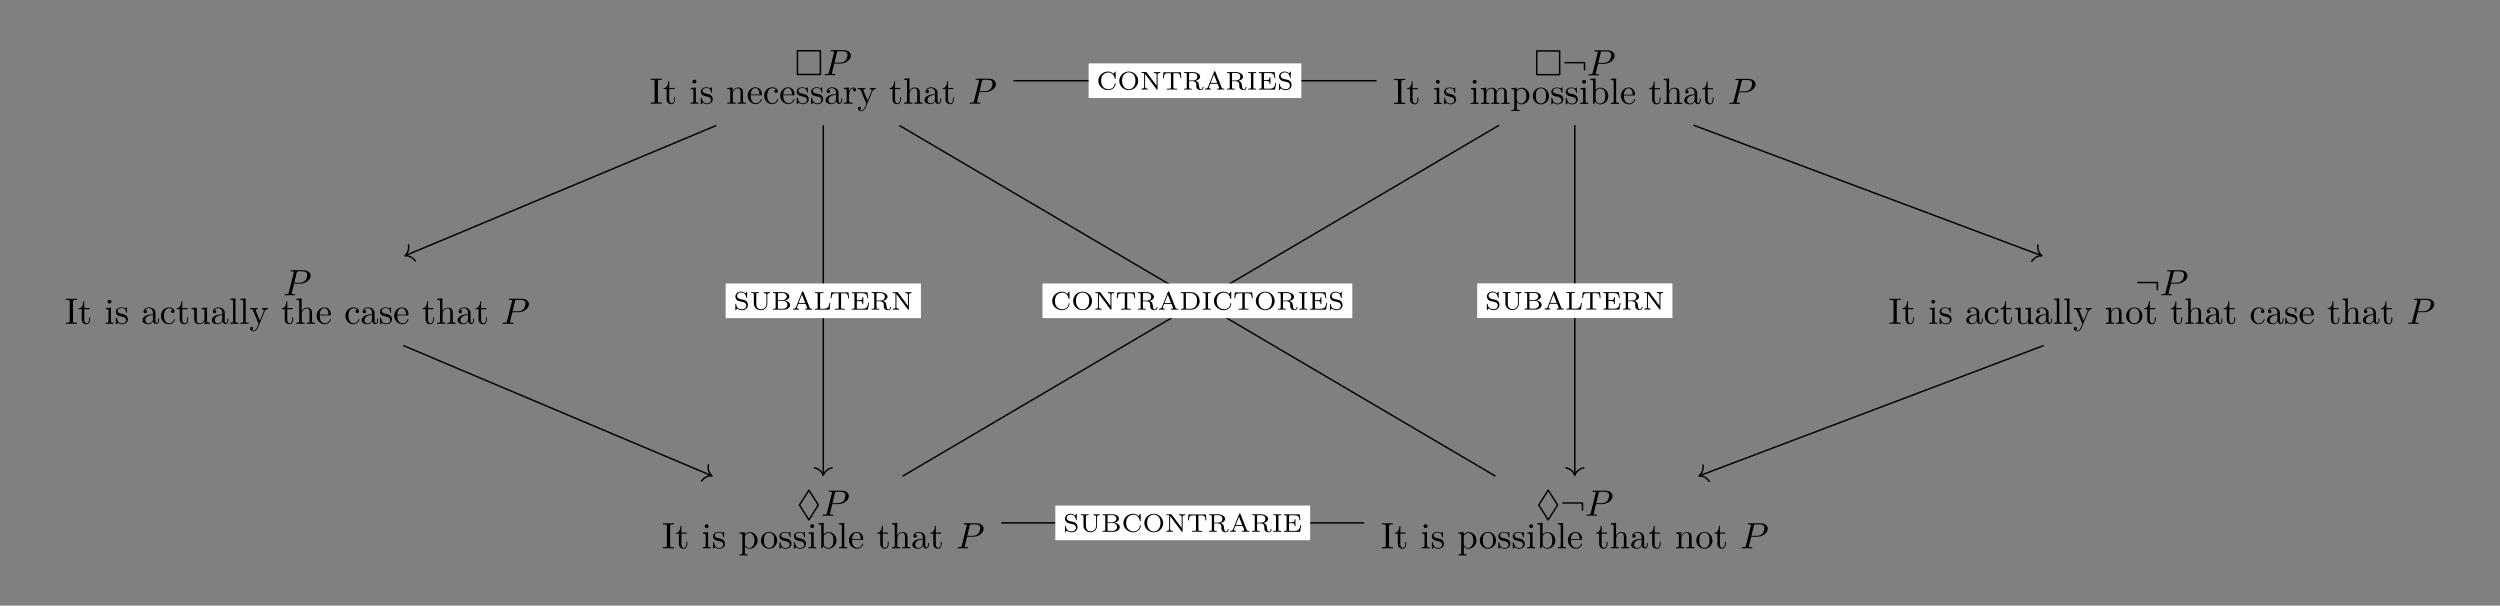 <?xml version="1.0" encoding="UTF-8"?>
<svg xmlns="http://www.w3.org/2000/svg" xmlns:xlink="http://www.w3.org/1999/xlink" width="678.84pt" height="164.44pt" viewBox="0 0 678.84 164.44" version="1.1">
<rect x="0" y="0" width="678.84" height="164.44" fill="#808080" stroke="none"/>
<defs>
<g>
<symbol overflow="visible" id="glyph0-0">
<path style="stroke:none;" d=""/>
</symbol>
<symbol overflow="visible" id="glyph0-1">
<path style="stroke:none;" d="M 7.188 -6.5 C 7.188 -6.812 7.156 -6.844 6.844 -6.844 L 0.906 -6.844 C 0.594 -6.844 0.562 -6.812 0.562 -6.5 L 0.562 -0.359 C 0.562 -0.047 0.594 0 0.922 0 L 6.828 0 C 7.156 0 7.188 -0.031 7.188 -0.344 Z M 0.953 -6.453 L 6.781 -6.453 L 6.781 -0.406 L 0.953 -0.406 Z M 0.953 -6.453 "/>
</symbol>
<symbol overflow="visible" id="glyph0-2">
<path style="stroke:none;" d="M 5.984 -2.719 C 6.078 -2.844 6.078 -2.859 6.078 -2.906 C 6.078 -2.969 6.016 -3.078 6.016 -3.078 L 3.531 -6.969 C 3.484 -7.062 3.422 -7.141 3.312 -7.141 C 3.203 -7.141 3.156 -7.062 3.094 -6.969 L 0.641 -3.094 C 0.562 -2.969 0.562 -2.953 0.562 -2.906 C 0.562 -2.844 0.625 -2.734 0.625 -2.734 L 3.094 1.156 C 3.156 1.25 3.203 1.328 3.312 1.328 C 3.422 1.328 3.484 1.25 3.531 1.156 Z M 1 -2.906 L 3.312 -6.562 L 5.641 -2.906 L 3.328 0.75 L 3.312 0.75 Z M 1 -2.906 "/>
</symbol>
<symbol overflow="visible" id="glyph1-0">
<path style="stroke:none;" d=""/>
</symbol>
<symbol overflow="visible" id="glyph1-1">
<path style="stroke:none;" d="M 7.516 -5.297 C 7.516 -6.078 6.859 -6.812 5.547 -6.812 L 2.328 -6.812 C 2.141 -6.812 2.031 -6.812 2.031 -6.625 C 2.031 -6.5 2.109 -6.5 2.312 -6.5 C 2.438 -6.5 2.625 -6.484 2.734 -6.484 C 2.906 -6.453 2.953 -6.438 2.953 -6.312 C 2.953 -6.281 2.953 -6.25 2.922 -6.125 L 1.578 -0.781 C 1.484 -0.391 1.469 -0.312 0.672 -0.312 C 0.516 -0.312 0.406 -0.312 0.406 -0.125 C 0.406 0 0.516 0 0.547 0 L 1.812 -0.031 L 2.453 -0.016 C 2.672 -0.016 2.891 0 3.094 0 C 3.172 0 3.297 0 3.297 -0.203 C 3.297 -0.312 3.203 -0.312 3.016 -0.312 C 2.656 -0.312 2.375 -0.312 2.375 -0.484 C 2.375 -0.547 2.391 -0.594 2.406 -0.656 L 3.016 -3.156 L 4.719 -3.156 C 6.125 -3.156 7.516 -4.188 7.516 -5.297 Z M 6.594 -5.547 C 6.594 -5.156 6.391 -4.297 6 -3.938 C 5.5 -3.484 4.906 -3.406 4.469 -3.406 L 3.062 -3.406 L 3.734 -6.125 C 3.828 -6.469 3.844 -6.5 4.281 -6.5 L 5.234 -6.5 C 6.062 -6.5 6.594 -6.234 6.594 -5.547 Z M 6.594 -5.547 "/>
</symbol>
<symbol overflow="visible" id="glyph1-2">
<path style="stroke:none;" d="M 6.188 -1.531 L 6.188 -3.453 C 6.188 -3.562 6.094 -3.656 5.984 -3.656 L 0.672 -3.656 C 0.562 -3.656 0.469 -3.562 0.469 -3.453 C 0.469 -3.344 0.562 -3.266 0.672 -3.266 L 5.781 -3.266 L 5.781 -1.531 C 5.781 -1.422 5.875 -1.328 5.984 -1.328 C 6.094 -1.328 6.188 -1.422 6.188 -1.531 Z M 6.188 -1.531 "/>
</symbol>
<symbol overflow="visible" id="glyph2-0">
<path style="stroke:none;" d=""/>
</symbol>
<symbol overflow="visible" id="glyph2-1">
<path style="stroke:none;" d="M 3.312 0 L 3.312 -0.312 L 3.062 -0.312 C 2.266 -0.312 2.25 -0.422 2.25 -0.781 L 2.25 -6.031 C 2.25 -6.391 2.266 -6.5 3.062 -6.5 L 3.312 -6.5 L 3.312 -6.812 C 2.969 -6.781 2.188 -6.781 1.797 -6.781 C 1.422 -6.781 0.625 -6.781 0.281 -6.812 L 0.281 -6.5 L 0.531 -6.5 C 1.328 -6.5 1.359 -6.391 1.359 -6.031 L 1.359 -0.781 C 1.359 -0.422 1.328 -0.312 0.531 -0.312 L 0.281 -0.312 L 0.281 0 C 0.625 -0.031 1.422 -0.031 1.797 -0.031 C 2.188 -0.031 2.969 -0.031 3.312 0 Z M 3.312 0 "/>
</symbol>
<symbol overflow="visible" id="glyph2-2">
<path style="stroke:none;" d="M 3.312 -1.234 L 3.312 -1.797 L 3.062 -1.797 L 3.062 -1.25 C 3.062 -0.516 2.766 -0.141 2.391 -0.141 C 1.719 -0.141 1.719 -1.047 1.719 -1.219 L 1.719 -3.984 L 3.156 -3.984 L 3.156 -4.297 L 1.719 -4.297 L 1.719 -6.125 L 1.469 -6.125 C 1.469 -5.312 1.172 -4.25 0.188 -4.203 L 0.188 -3.984 L 1.031 -3.984 L 1.031 -1.234 C 1.031 -0.016 1.969 0.109 2.328 0.109 C 3.031 0.109 3.312 -0.594 3.312 -1.234 Z M 3.312 -1.234 "/>
</symbol>
<symbol overflow="visible" id="glyph2-3">
<path style="stroke:none;" d="M 2.469 0 L 2.469 -0.312 C 1.797 -0.312 1.766 -0.359 1.766 -0.75 L 1.766 -4.406 L 0.375 -4.297 L 0.375 -3.984 C 1.016 -3.984 1.109 -3.922 1.109 -3.438 L 1.109 -0.75 C 1.109 -0.312 1 -0.312 0.328 -0.312 L 0.328 0 L 1.422 -0.031 C 1.781 -0.031 2.125 -0.016 2.469 0 Z M 1.906 -6.016 C 1.906 -6.297 1.688 -6.547 1.391 -6.547 C 1.047 -6.547 0.844 -6.266 0.844 -6.016 C 0.844 -5.75 1.078 -5.5 1.375 -5.5 C 1.719 -5.5 1.906 -5.766 1.906 -6.016 Z M 1.906 -6.016 "/>
</symbol>
<symbol overflow="visible" id="glyph2-4">
<path style="stroke:none;" d="M 3.594 -1.281 C 3.594 -1.797 3.297 -2.109 3.172 -2.219 C 2.844 -2.547 2.453 -2.625 2.031 -2.703 C 1.469 -2.812 0.812 -2.938 0.812 -3.516 C 0.812 -3.875 1.062 -4.281 1.922 -4.281 C 3.016 -4.281 3.078 -3.375 3.094 -3.078 C 3.094 -2.984 3.203 -2.984 3.203 -2.984 C 3.344 -2.984 3.344 -3.031 3.344 -3.219 L 3.344 -4.234 C 3.344 -4.391 3.344 -4.469 3.234 -4.469 C 3.188 -4.469 3.156 -4.469 3.031 -4.344 C 3 -4.312 2.906 -4.219 2.859 -4.188 C 2.484 -4.469 2.078 -4.469 1.922 -4.469 C 0.703 -4.469 0.328 -3.797 0.328 -3.234 C 0.328 -2.891 0.484 -2.609 0.75 -2.391 C 1.078 -2.141 1.359 -2.078 2.078 -1.938 C 2.297 -1.891 3.109 -1.734 3.109 -1.016 C 3.109 -0.516 2.766 -0.109 1.984 -0.109 C 1.141 -0.109 0.781 -0.672 0.594 -1.531 C 0.562 -1.656 0.562 -1.688 0.453 -1.688 C 0.328 -1.688 0.328 -1.625 0.328 -1.453 L 0.328 -0.125 C 0.328 0.047 0.328 0.109 0.438 0.109 C 0.484 0.109 0.5 0.094 0.688 -0.094 C 0.703 -0.109 0.703 -0.125 0.891 -0.312 C 1.328 0.094 1.781 0.109 1.984 0.109 C 3.125 0.109 3.594 -0.562 3.594 -1.281 Z M 3.594 -1.281 "/>
</symbol>
<symbol overflow="visible" id="glyph2-5">
<path style="stroke:none;" d="M 5.328 0 L 5.328 -0.312 C 4.812 -0.312 4.562 -0.312 4.562 -0.609 L 4.562 -2.516 C 4.562 -3.375 4.562 -3.672 4.25 -4.031 C 4.109 -4.203 3.781 -4.406 3.203 -4.406 C 2.469 -4.406 2 -3.984 1.719 -3.359 L 1.719 -4.406 L 0.312 -4.297 L 0.312 -3.984 C 1.016 -3.984 1.094 -3.922 1.094 -3.422 L 1.094 -0.75 C 1.094 -0.312 0.984 -0.312 0.312 -0.312 L 0.312 0 L 1.453 -0.031 L 2.562 0 L 2.562 -0.312 C 1.891 -0.312 1.781 -0.312 1.781 -0.75 L 1.781 -2.594 C 1.781 -3.625 2.5 -4.188 3.125 -4.188 C 3.766 -4.188 3.875 -3.656 3.875 -3.078 L 3.875 -0.75 C 3.875 -0.312 3.766 -0.312 3.094 -0.312 L 3.094 0 L 4.219 -0.031 Z M 5.328 0 "/>
</symbol>
<symbol overflow="visible" id="glyph2-6">
<path style="stroke:none;" d="M 4.141 -1.188 C 4.141 -1.281 4.062 -1.312 4 -1.312 C 3.922 -1.312 3.891 -1.25 3.875 -1.172 C 3.531 -0.141 2.625 -0.141 2.531 -0.141 C 2.031 -0.141 1.641 -0.438 1.406 -0.812 C 1.109 -1.281 1.109 -1.938 1.109 -2.297 L 3.891 -2.297 C 4.109 -2.297 4.141 -2.297 4.141 -2.516 C 4.141 -3.5 3.594 -4.469 2.359 -4.469 C 1.203 -4.469 0.281 -3.438 0.281 -2.188 C 0.281 -0.859 1.328 0.109 2.469 0.109 C 3.688 0.109 4.141 -1 4.141 -1.188 Z M 3.484 -2.516 L 1.109 -2.516 C 1.172 -4 2.016 -4.25 2.359 -4.25 C 3.375 -4.25 3.484 -2.906 3.484 -2.516 Z M 3.484 -2.516 "/>
</symbol>
<symbol overflow="visible" id="glyph2-7">
<path style="stroke:none;" d="M 4.141 -1.188 C 4.141 -1.281 4.031 -1.281 4 -1.281 C 3.922 -1.281 3.891 -1.25 3.875 -1.188 C 3.594 -0.266 2.938 -0.141 2.578 -0.141 C 2.047 -0.141 1.172 -0.562 1.172 -2.172 C 1.172 -3.797 1.984 -4.219 2.516 -4.219 C 2.609 -4.219 3.234 -4.203 3.578 -3.844 C 3.172 -3.812 3.109 -3.516 3.109 -3.391 C 3.109 -3.125 3.297 -2.938 3.562 -2.938 C 3.828 -2.938 4.031 -3.094 4.031 -3.406 C 4.031 -4.078 3.266 -4.469 2.5 -4.469 C 1.25 -4.469 0.344 -3.391 0.344 -2.156 C 0.344 -0.875 1.328 0.109 2.484 0.109 C 3.812 0.109 4.141 -1.094 4.141 -1.188 Z M 4.141 -1.188 "/>
</symbol>
<symbol overflow="visible" id="glyph2-8">
<path style="stroke:none;" d="M 4.812 -0.891 L 4.812 -1.453 L 4.562 -1.453 L 4.562 -0.891 C 4.562 -0.312 4.312 -0.25 4.203 -0.25 C 3.875 -0.25 3.844 -0.703 3.844 -0.75 L 3.844 -2.734 C 3.844 -3.156 3.844 -3.547 3.484 -3.922 C 3.094 -4.312 2.594 -4.469 2.109 -4.469 C 1.297 -4.469 0.609 -4 0.609 -3.344 C 0.609 -3.047 0.812 -2.875 1.062 -2.875 C 1.344 -2.875 1.531 -3.078 1.531 -3.328 C 1.531 -3.453 1.469 -3.781 1.016 -3.781 C 1.281 -4.141 1.781 -4.25 2.094 -4.25 C 2.578 -4.25 3.156 -3.859 3.156 -2.969 L 3.156 -2.609 C 2.641 -2.578 1.938 -2.547 1.312 -2.25 C 0.562 -1.906 0.312 -1.391 0.312 -0.953 C 0.312 -0.141 1.281 0.109 1.906 0.109 C 2.578 0.109 3.031 -0.297 3.219 -0.75 C 3.266 -0.359 3.531 0.062 4 0.062 C 4.203 0.062 4.812 -0.078 4.812 -0.891 Z M 3.156 -1.391 C 3.156 -0.453 2.438 -0.109 1.984 -0.109 C 1.5 -0.109 1.094 -0.453 1.094 -0.953 C 1.094 -1.5 1.5 -2.328 3.156 -2.391 Z M 3.156 -1.391 "/>
</symbol>
<symbol overflow="visible" id="glyph2-9">
<path style="stroke:none;" d="M 3.625 -3.797 C 3.625 -4.109 3.312 -4.406 2.891 -4.406 C 2.156 -4.406 1.797 -3.734 1.672 -3.312 L 1.672 -4.406 L 0.281 -4.297 L 0.281 -3.984 C 0.984 -3.984 1.062 -3.922 1.062 -3.422 L 1.062 -0.75 C 1.062 -0.312 0.953 -0.312 0.281 -0.312 L 0.281 0 L 1.422 -0.031 C 1.812 -0.031 2.281 -0.031 2.688 0 L 2.688 -0.312 L 2.469 -0.312 C 1.734 -0.312 1.719 -0.422 1.719 -0.781 L 1.719 -2.312 C 1.719 -3.297 2.141 -4.188 2.891 -4.188 C 2.953 -4.188 2.984 -4.188 3 -4.172 C 2.969 -4.172 2.766 -4.047 2.766 -3.781 C 2.766 -3.516 2.984 -3.359 3.203 -3.359 C 3.375 -3.359 3.625 -3.484 3.625 -3.797 Z M 3.625 -3.797 "/>
</symbol>
<symbol overflow="visible" id="glyph2-10">
<path style="stroke:none;" d="M 5.062 -3.984 L 5.062 -4.297 C 4.828 -4.281 4.547 -4.266 4.312 -4.266 L 3.453 -4.297 L 3.453 -3.984 C 3.766 -3.984 3.922 -3.812 3.922 -3.562 C 3.922 -3.453 3.906 -3.438 3.859 -3.312 L 2.844 -0.875 L 1.75 -3.547 C 1.703 -3.656 1.688 -3.688 1.688 -3.734 C 1.688 -3.984 2.047 -3.984 2.25 -3.984 L 2.25 -4.297 L 1.156 -4.266 C 0.891 -4.266 0.484 -4.281 0.188 -4.297 L 0.188 -3.984 C 0.672 -3.984 0.859 -3.984 1 -3.641 L 2.5 0 L 2.25 0.594 C 2.031 1.141 1.75 1.828 1.109 1.828 C 1.062 1.828 0.828 1.828 0.641 1.641 C 0.953 1.609 1.031 1.391 1.031 1.219 C 1.031 0.969 0.844 0.812 0.609 0.812 C 0.406 0.812 0.188 0.938 0.188 1.234 C 0.188 1.688 0.609 2.047 1.109 2.047 C 1.734 2.047 2.141 1.469 2.375 0.906 L 4.141 -3.344 C 4.391 -3.984 4.906 -3.984 5.062 -3.984 Z M 5.062 -3.984 "/>
</symbol>
<symbol overflow="visible" id="glyph2-11">
<path style="stroke:none;" d="M 5.328 0 L 5.328 -0.312 C 4.812 -0.312 4.562 -0.312 4.562 -0.609 L 4.562 -2.516 C 4.562 -3.375 4.562 -3.672 4.25 -4.031 C 4.109 -4.203 3.781 -4.406 3.203 -4.406 C 2.359 -4.406 1.922 -3.812 1.766 -3.453 L 1.75 -3.453 L 1.75 -6.922 L 0.312 -6.812 L 0.312 -6.5 C 1.016 -6.5 1.094 -6.438 1.094 -5.938 L 1.094 -0.75 C 1.094 -0.312 0.984 -0.312 0.312 -0.312 L 0.312 0 L 1.453 -0.031 L 2.562 0 L 2.562 -0.312 C 1.891 -0.312 1.781 -0.312 1.781 -0.75 L 1.781 -2.594 C 1.781 -3.625 2.5 -4.188 3.125 -4.188 C 3.766 -4.188 3.875 -3.656 3.875 -3.078 L 3.875 -0.75 C 3.875 -0.312 3.766 -0.312 3.094 -0.312 L 3.094 0 L 4.219 -0.031 Z M 5.328 0 "/>
</symbol>
<symbol overflow="visible" id="glyph2-12">
<path style="stroke:none;" d="M 8.109 0 L 8.109 -0.312 C 7.594 -0.312 7.344 -0.312 7.328 -0.609 L 7.328 -2.516 C 7.328 -3.375 7.328 -3.672 7.016 -4.031 C 6.875 -4.203 6.547 -4.406 5.969 -4.406 C 5.141 -4.406 4.688 -3.812 4.531 -3.422 C 4.391 -4.297 3.656 -4.406 3.203 -4.406 C 2.469 -4.406 2 -3.984 1.719 -3.359 L 1.719 -4.406 L 0.312 -4.297 L 0.312 -3.984 C 1.016 -3.984 1.094 -3.922 1.094 -3.422 L 1.094 -0.75 C 1.094 -0.312 0.984 -0.312 0.312 -0.312 L 0.312 0 L 1.453 -0.031 L 2.562 0 L 2.562 -0.312 C 1.891 -0.312 1.781 -0.312 1.781 -0.75 L 1.781 -2.594 C 1.781 -3.625 2.5 -4.188 3.125 -4.188 C 3.766 -4.188 3.875 -3.656 3.875 -3.078 L 3.875 -0.75 C 3.875 -0.312 3.766 -0.312 3.094 -0.312 L 3.094 0 L 4.219 -0.031 L 5.328 0 L 5.328 -0.312 C 4.672 -0.312 4.562 -0.312 4.562 -0.75 L 4.562 -2.594 C 4.562 -3.625 5.266 -4.188 5.906 -4.188 C 6.531 -4.188 6.641 -3.656 6.641 -3.078 L 6.641 -0.75 C 6.641 -0.312 6.531 -0.312 5.859 -0.312 L 5.859 0 L 6.984 -0.031 Z M 8.109 0 "/>
</symbol>
<symbol overflow="visible" id="glyph2-13">
<path style="stroke:none;" d="M 5.188 -2.156 C 5.188 -3.422 4.234 -4.406 3.109 -4.406 C 2.328 -4.406 1.906 -3.969 1.719 -3.75 L 1.719 -4.406 L 0.281 -4.297 L 0.281 -3.984 C 0.984 -3.984 1.062 -3.922 1.062 -3.484 L 1.062 1.172 C 1.062 1.625 0.953 1.625 0.281 1.625 L 0.281 1.938 L 1.391 1.906 L 2.516 1.938 L 2.516 1.625 C 1.859 1.625 1.75 1.625 1.75 1.172 L 1.75 -0.594 C 1.797 -0.422 2.219 0.109 2.969 0.109 C 4.156 0.109 5.188 -0.875 5.188 -2.156 Z M 4.359 -2.156 C 4.359 -0.953 3.672 -0.109 2.938 -0.109 C 2.531 -0.109 2.156 -0.312 1.891 -0.719 C 1.75 -0.922 1.75 -0.938 1.75 -1.141 L 1.75 -3.359 C 2.031 -3.875 2.516 -4.156 3.031 -4.156 C 3.766 -4.156 4.359 -3.281 4.359 -2.156 Z M 4.359 -2.156 "/>
</symbol>
<symbol overflow="visible" id="glyph2-14">
<path style="stroke:none;" d="M 4.688 -2.141 C 4.688 -3.406 3.703 -4.469 2.5 -4.469 C 1.25 -4.469 0.281 -3.375 0.281 -2.141 C 0.281 -0.844 1.312 0.109 2.484 0.109 C 3.688 0.109 4.688 -0.875 4.688 -2.141 Z M 3.875 -2.219 C 3.875 -1.859 3.875 -1.312 3.656 -0.875 C 3.422 -0.422 2.984 -0.141 2.5 -0.141 C 2.062 -0.141 1.625 -0.344 1.359 -0.812 C 1.109 -1.25 1.109 -1.859 1.109 -2.219 C 1.109 -2.609 1.109 -3.141 1.344 -3.578 C 1.609 -4.031 2.078 -4.25 2.484 -4.25 C 2.922 -4.25 3.344 -4.031 3.609 -3.594 C 3.875 -3.172 3.875 -2.594 3.875 -2.219 Z M 3.875 -2.219 "/>
</symbol>
<symbol overflow="visible" id="glyph2-15">
<path style="stroke:none;" d="M 5.188 -2.156 C 5.188 -3.422 4.219 -4.406 3.078 -4.406 C 2.297 -4.406 1.875 -3.938 1.719 -3.766 L 1.719 -6.922 L 0.281 -6.812 L 0.281 -6.5 C 0.984 -6.5 1.062 -6.438 1.062 -5.938 L 1.062 0 L 1.312 0 L 1.672 -0.625 C 1.812 -0.391 2.234 0.109 2.969 0.109 C 4.156 0.109 5.188 -0.875 5.188 -2.156 Z M 4.359 -2.156 C 4.359 -1.797 4.344 -1.203 4.062 -0.75 C 3.844 -0.438 3.469 -0.109 2.938 -0.109 C 2.484 -0.109 2.125 -0.344 1.891 -0.719 C 1.75 -0.922 1.75 -0.953 1.75 -1.141 L 1.75 -3.188 C 1.75 -3.375 1.75 -3.391 1.859 -3.547 C 2.25 -4.109 2.797 -4.188 3.031 -4.188 C 3.484 -4.188 3.844 -3.922 4.078 -3.547 C 4.344 -3.141 4.359 -2.578 4.359 -2.156 Z M 4.359 -2.156 "/>
</symbol>
<symbol overflow="visible" id="glyph2-16">
<path style="stroke:none;" d="M 2.547 0 L 2.547 -0.312 C 1.875 -0.312 1.766 -0.312 1.766 -0.75 L 1.766 -6.922 L 0.328 -6.812 L 0.328 -6.5 C 1.031 -6.5 1.109 -6.438 1.109 -5.938 L 1.109 -0.75 C 1.109 -0.312 1 -0.312 0.328 -0.312 L 0.328 0 L 1.438 -0.031 Z M 2.547 0 "/>
</symbol>
<symbol overflow="visible" id="glyph2-17">
<path style="stroke:none;" d="M 5.328 0 L 5.328 -0.312 C 4.641 -0.312 4.562 -0.375 4.562 -0.875 L 4.562 -4.406 L 3.094 -4.297 L 3.094 -3.984 C 3.781 -3.984 3.875 -3.922 3.875 -3.422 L 3.875 -1.656 C 3.875 -0.781 3.391 -0.109 2.656 -0.109 C 1.828 -0.109 1.781 -0.578 1.781 -1.094 L 1.781 -4.406 L 0.312 -4.297 L 0.312 -3.984 C 1.094 -3.984 1.094 -3.953 1.094 -3.078 L 1.094 -1.578 C 1.094 -0.797 1.094 0.109 2.609 0.109 C 3.172 0.109 3.609 -0.172 3.891 -0.781 L 3.891 0.109 Z M 5.328 0 "/>
</symbol>
<symbol overflow="visible" id="glyph3-0">
<path style="stroke:none;" d=""/>
</symbol>
<symbol overflow="visible" id="glyph3-1">
<path style="stroke:none;" d="M 3.906 -1.297 C 3.906 -1.922 3.469 -2.516 2.766 -2.672 L 1.734 -2.906 C 1.125 -3.047 0.938 -3.484 0.938 -3.781 C 0.938 -4.234 1.359 -4.672 2 -4.672 C 2.938 -4.672 3.344 -4.047 3.453 -3.312 C 3.469 -3.219 3.469 -3.172 3.578 -3.172 C 3.688 -3.172 3.688 -3.219 3.688 -3.359 L 3.688 -4.719 C 3.688 -4.844 3.688 -4.906 3.594 -4.906 C 3.547 -4.906 3.531 -4.875 3.484 -4.797 L 3.219 -4.406 C 2.766 -4.875 2.188 -4.906 2 -4.906 C 1.109 -4.906 0.484 -4.266 0.484 -3.562 C 0.484 -3.172 0.656 -2.875 0.906 -2.641 C 1.188 -2.375 1.422 -2.328 2.172 -2.156 C 2.812 -2.016 2.953 -1.984 3.156 -1.797 C 3.312 -1.625 3.453 -1.406 3.453 -1.094 C 3.453 -0.609 3.047 -0.109 2.391 -0.109 C 1.703 -0.109 0.781 -0.375 0.719 -1.422 C 0.719 -1.547 0.719 -1.578 0.609 -1.578 C 0.484 -1.578 0.484 -1.531 0.484 -1.391 L 0.484 -0.047 C 0.484 0.078 0.484 0.141 0.578 0.141 C 0.641 0.141 0.656 0.125 0.703 0.062 C 0.766 -0.031 0.906 -0.25 0.953 -0.344 C 1.391 0.047 1.938 0.141 2.391 0.141 C 3.297 0.141 3.906 -0.547 3.906 -1.297 Z M 3.906 -1.297 "/>
</symbol>
<symbol overflow="visible" id="glyph3-2">
<path style="stroke:none;" d="M 5.484 -4.516 L 5.484 -4.766 C 5.203 -4.734 4.906 -4.734 4.641 -4.734 C 4.359 -4.734 4.062 -4.734 3.797 -4.766 L 3.797 -4.516 C 4.516 -4.516 4.516 -4.188 4.516 -4 L 4.516 -1.609 C 4.516 -0.656 3.766 -0.109 3.047 -0.109 C 2.641 -0.109 1.766 -0.328 1.766 -1.578 L 1.766 -4.188 C 1.766 -4.438 1.781 -4.516 2.328 -4.516 L 2.484 -4.516 L 2.484 -4.766 L 1.438 -4.734 L 0.391 -4.766 L 0.391 -4.516 L 0.562 -4.516 C 1.094 -4.516 1.109 -4.438 1.109 -4.188 L 1.109 -1.609 C 1.109 -0.594 2 0.141 3.031 0.141 C 3.984 0.141 4.766 -0.625 4.766 -1.594 L 4.766 -4 C 4.766 -4.188 4.766 -4.516 5.484 -4.516 Z M 5.484 -4.516 "/>
</symbol>
<symbol overflow="visible" id="glyph3-3">
<path style="stroke:none;" d="M 5.078 -1.281 C 5.078 -1.875 4.453 -2.391 3.609 -2.484 C 4.297 -2.609 4.859 -3.031 4.859 -3.578 C 4.859 -4.203 4.125 -4.766 3.156 -4.766 L 0.422 -4.766 L 0.422 -4.516 L 0.578 -4.516 C 1.125 -4.516 1.141 -4.438 1.141 -4.188 L 1.141 -0.562 C 1.141 -0.328 1.125 -0.25 0.578 -0.25 L 0.422 -0.25 L 0.422 0 L 3.375 0 C 4.359 0 5.078 -0.609 5.078 -1.281 Z M 4.172 -3.578 C 4.172 -3.078 3.703 -2.578 2.906 -2.578 L 1.75 -2.578 L 1.75 -4.234 C 1.75 -4.453 1.75 -4.516 2.078 -4.516 L 3.109 -4.516 C 3.812 -4.516 4.172 -4.016 4.172 -3.578 Z M 4.359 -1.297 C 4.359 -0.781 3.891 -0.25 3.125 -0.25 L 2.078 -0.25 C 1.75 -0.25 1.75 -0.312 1.75 -0.516 L 1.75 -2.375 L 3.234 -2.375 C 3.969 -2.375 4.359 -1.781 4.359 -1.297 Z M 4.359 -1.297 "/>
</symbol>
<symbol overflow="visible" id="glyph3-4">
<path style="stroke:none;" d="M 5.547 0 L 5.547 -0.25 L 5.422 -0.25 C 4.953 -0.25 4.906 -0.328 4.828 -0.516 L 3.125 -4.812 C 3.094 -4.922 3.062 -4.969 2.938 -4.969 C 2.797 -4.969 2.781 -4.922 2.734 -4.812 L 1.125 -0.734 C 1.062 -0.562 0.938 -0.25 0.312 -0.25 L 0.312 0 C 0.547 -0.016 0.797 -0.031 1.031 -0.031 C 1.312 -0.031 1.828 0 1.875 0 L 1.875 -0.25 C 1.562 -0.25 1.359 -0.391 1.359 -0.578 C 1.359 -0.641 1.375 -0.656 1.406 -0.719 L 1.734 -1.578 L 3.719 -1.578 L 4.125 -0.562 C 4.125 -0.531 4.156 -0.484 4.156 -0.453 C 4.156 -0.25 3.781 -0.25 3.594 -0.25 L 3.594 0 L 4.625 -0.031 C 4.953 -0.031 5.484 0 5.547 0 Z M 3.609 -1.828 L 1.828 -1.828 L 2.719 -4.094 Z M 3.609 -1.828 "/>
</symbol>
<symbol overflow="visible" id="glyph3-5">
<path style="stroke:none;" d="M 4.531 -1.828 L 4.297 -1.828 C 4.219 -1.156 4.125 -0.25 2.797 -0.25 L 2.109 -0.25 C 1.781 -0.25 1.766 -0.312 1.766 -0.516 L 1.766 -4.188 C 1.766 -4.422 1.766 -4.516 2.422 -4.516 L 2.672 -4.516 L 2.672 -4.766 L 1.453 -4.734 L 0.391 -4.766 L 0.391 -4.516 L 0.562 -4.516 C 1.094 -4.516 1.109 -4.438 1.109 -4.188 L 1.109 -0.562 C 1.109 -0.328 1.094 -0.25 0.562 -0.25 L 0.391 -0.25 L 0.391 0 L 4.328 0 Z M 4.531 -1.828 "/>
</symbol>
<symbol overflow="visible" id="glyph3-6">
<path style="stroke:none;" d="M 5.344 -3.109 L 5.188 -4.703 L 0.484 -4.703 L 0.328 -3.109 L 0.578 -3.109 C 0.672 -4.312 0.875 -4.453 1.938 -4.453 C 2.078 -4.453 2.281 -4.453 2.359 -4.453 C 2.516 -4.422 2.516 -4.344 2.516 -4.188 L 2.516 -0.578 C 2.516 -0.344 2.516 -0.25 1.781 -0.25 L 1.484 -0.25 L 1.484 0 C 1.828 -0.031 2.484 -0.031 2.844 -0.031 C 3.203 -0.031 3.844 -0.031 4.188 0 L 4.188 -0.25 L 3.891 -0.25 C 3.172 -0.25 3.172 -0.344 3.172 -0.578 L 3.172 -4.188 C 3.172 -4.344 3.172 -4.422 3.328 -4.453 C 3.391 -4.453 3.594 -4.453 3.734 -4.453 C 4.125 -4.453 4.422 -4.453 4.672 -4.328 C 4.984 -4.125 5.031 -3.688 5.031 -3.656 L 5.094 -3.109 Z M 5.344 -3.109 "/>
</symbol>
<symbol overflow="visible" id="glyph3-7">
<path style="stroke:none;" d="M 5.078 -1.828 L 4.844 -1.828 C 4.656 -0.781 4.5 -0.25 3.203 -0.25 L 2.109 -0.25 C 1.781 -0.25 1.766 -0.312 1.766 -0.516 L 1.766 -2.328 L 2.469 -2.328 C 3.172 -2.328 3.281 -2.125 3.281 -1.516 L 3.516 -1.516 L 3.516 -3.406 L 3.281 -3.406 C 3.281 -2.797 3.172 -2.578 2.469 -2.578 L 1.766 -2.578 L 1.766 -4.203 C 1.766 -4.422 1.781 -4.484 2.109 -4.484 L 3.156 -4.484 C 4.297 -4.484 4.5 -4.109 4.625 -3.125 L 4.859 -3.125 L 4.641 -4.734 L 0.391 -4.734 L 0.391 -4.484 L 0.562 -4.484 C 1.094 -4.484 1.109 -4.406 1.109 -4.172 L 1.109 -0.562 C 1.109 -0.328 1.094 -0.25 0.562 -0.25 L 0.391 -0.25 L 0.391 0 L 4.766 0 Z M 5.078 -1.828 "/>
</symbol>
<symbol overflow="visible" id="glyph3-8">
<path style="stroke:none;" d="M 5.688 -0.641 C 5.688 -0.688 5.688 -0.766 5.578 -0.766 C 5.469 -0.766 5.469 -0.703 5.453 -0.641 C 5.422 -0.234 5.188 -0.062 4.969 -0.062 C 4.578 -0.062 4.516 -0.469 4.438 -1.094 C 4.359 -1.656 4.344 -1.766 4.141 -2 C 4.062 -2.078 3.875 -2.266 3.5 -2.375 C 4.125 -2.516 4.75 -2.938 4.75 -3.5 C 4.75 -4.188 3.828 -4.766 2.75 -4.766 L 0.406 -4.766 L 0.406 -4.516 L 0.578 -4.516 C 1.109 -4.516 1.125 -4.438 1.125 -4.188 L 1.125 -0.562 C 1.125 -0.328 1.109 -0.25 0.578 -0.25 L 0.406 -0.25 L 0.406 0 L 1.438 -0.031 L 2.469 0 L 2.469 -0.25 L 2.312 -0.25 C 1.766 -0.25 1.75 -0.328 1.75 -0.562 L 1.75 -2.281 L 2.688 -2.281 C 2.812 -2.281 3.172 -2.281 3.484 -2 C 3.719 -1.781 3.719 -1.609 3.719 -1.141 C 3.719 -0.688 3.719 -0.406 4.047 -0.141 C 4.344 0.109 4.75 0.141 4.953 0.141 C 5.547 0.141 5.688 -0.422 5.688 -0.641 Z M 4 -3.5 C 4 -2.719 3.406 -2.484 2.656 -2.484 L 1.75 -2.484 L 1.75 -4.234 C 1.75 -4.438 1.766 -4.484 1.938 -4.5 C 2 -4.516 2.234 -4.516 2.391 -4.516 C 3.047 -4.516 4 -4.516 4 -3.5 Z M 4 -3.5 "/>
</symbol>
<symbol overflow="visible" id="glyph3-9">
<path style="stroke:none;" d="M 5.484 -4.516 L 5.484 -4.766 C 5.188 -4.734 4.906 -4.734 4.625 -4.734 C 4.344 -4.734 4.062 -4.734 3.781 -4.766 L 3.781 -4.516 C 4.5 -4.516 4.5 -4.188 4.5 -4 L 4.5 -1.047 L 1.812 -4.656 C 1.734 -4.75 1.734 -4.766 1.594 -4.766 L 0.391 -4.766 L 0.391 -4.516 L 0.594 -4.516 C 0.906 -4.516 1.078 -4.469 1.109 -4.469 L 1.109 -0.75 C 1.109 -0.562 1.109 -0.25 0.391 -0.25 L 0.391 0 C 0.672 -0.016 0.953 -0.031 1.234 -0.031 C 1.531 -0.031 1.812 -0.016 2.094 0 L 2.094 -0.25 C 1.375 -0.25 1.375 -0.562 1.375 -0.75 L 1.375 -4.266 L 4.469 -0.109 C 4.531 0 4.547 0 4.625 0 C 4.766 0 4.766 -0.062 4.766 -0.188 L 4.766 -4 C 4.766 -4.188 4.766 -4.516 5.484 -4.516 Z M 5.484 -4.516 "/>
</symbol>
<symbol overflow="visible" id="glyph3-10">
<path style="stroke:none;" d="M 5.188 -1.625 C 5.188 -1.703 5.172 -1.766 5.062 -1.766 C 5.031 -1.766 4.953 -1.766 4.953 -1.672 C 4.891 -0.547 3.938 -0.109 3.25 -0.109 C 2.516 -0.109 1.234 -0.562 1.234 -2.375 C 1.234 -4.266 2.578 -4.641 3.234 -4.641 C 3.938 -4.641 4.75 -4.188 4.938 -2.984 C 4.953 -2.906 5.016 -2.906 5.062 -2.906 C 5.188 -2.906 5.188 -2.953 5.188 -3.094 L 5.188 -4.719 C 5.188 -4.844 5.188 -4.906 5.094 -4.906 C 5.062 -4.906 5.031 -4.906 4.969 -4.812 L 4.594 -4.281 C 4.312 -4.578 3.828 -4.906 3.156 -4.906 C 1.688 -4.906 0.484 -3.766 0.484 -2.391 C 0.484 -0.969 1.719 0.141 3.156 0.141 C 4.391 0.141 5.188 -0.781 5.188 -1.625 Z M 5.188 -1.625 "/>
</symbol>
<symbol overflow="visible" id="glyph3-11">
<path style="stroke:none;" d="M 5.609 -2.359 C 5.609 -3.75 4.469 -4.906 3.047 -4.906 C 1.625 -4.906 0.484 -3.75 0.484 -2.359 C 0.484 -0.984 1.625 0.141 3.047 0.141 C 4.484 0.141 5.609 -0.984 5.609 -2.359 Z M 4.875 -2.469 C 4.875 -0.75 3.875 -0.094 3.047 -0.094 C 2.234 -0.094 1.234 -0.75 1.234 -2.469 C 1.234 -4.078 2.266 -4.672 3.047 -4.672 C 3.844 -4.672 4.875 -4.078 4.875 -2.469 Z M 4.875 -2.469 "/>
</symbol>
<symbol overflow="visible" id="glyph3-12">
<path style="stroke:none;" d="M 2.516 0 L 2.516 -0.25 L 2.344 -0.25 C 1.766 -0.25 1.766 -0.328 1.766 -0.578 L 1.766 -4.188 C 1.766 -4.422 1.766 -4.516 2.344 -4.516 L 2.516 -4.516 L 2.516 -4.766 L 1.438 -4.734 L 0.359 -4.766 L 0.359 -4.516 L 0.531 -4.516 C 1.109 -4.516 1.109 -4.422 1.109 -4.188 L 1.109 -0.578 C 1.109 -0.328 1.109 -0.25 0.531 -0.25 L 0.359 -0.25 L 0.359 0 L 1.438 -0.031 Z M 2.516 0 "/>
</symbol>
<symbol overflow="visible" id="glyph3-13">
<path style="stroke:none;" d="M 5.5 -2.344 C 5.5 -3.672 4.453 -4.766 3.156 -4.766 L 0.406 -4.766 L 0.406 -4.516 L 0.578 -4.516 C 1.109 -4.516 1.125 -4.438 1.125 -4.188 L 1.125 -0.562 C 1.125 -0.328 1.109 -0.25 0.578 -0.25 L 0.406 -0.25 L 0.406 0 L 3.156 0 C 4.438 0 5.5 -1.031 5.5 -2.344 Z M 4.781 -2.344 C 4.781 -1.531 4.578 -1.109 4.328 -0.828 C 4.016 -0.469 3.516 -0.25 2.969 -0.25 L 2.094 -0.25 C 1.766 -0.25 1.75 -0.312 1.75 -0.516 L 1.75 -4.234 C 1.75 -4.453 1.766 -4.516 2.094 -4.516 L 2.953 -4.516 C 3.547 -4.516 4.062 -4.266 4.391 -3.859 C 4.672 -3.484 4.781 -2.953 4.781 -2.344 Z M 4.781 -2.344 "/>
</symbol>
</g>
</defs>
<g id="surface1">
<g style="fill:rgb(0%,0%,0%);fill-opacity:1;">
  <use xlink:href="#glyph0-1" x="215.777" y="20.42"/>
</g>
<g style="fill:rgb(0%,0%,0%);fill-opacity:1;">
  <use xlink:href="#glyph1-1" x="223.526" y="20.42"/>
</g>
<g style="fill:rgb(0%,0%,0%);fill-opacity:1;">
  <use xlink:href="#glyph2-1" x="176.393" y="28.171"/>
  <use xlink:href="#glyph2-2" x="179.989" y="28.171"/>
</g>
<g style="fill:rgb(0%,0%,0%);fill-opacity:1;">
  <use xlink:href="#glyph2-3" x="187.182" y="28.171"/>
  <use xlink:href="#glyph2-4" x="189.952" y="28.171"/>
</g>
<g style="fill:rgb(0%,0%,0%);fill-opacity:1;">
  <use xlink:href="#glyph2-5" x="197.195" y="28.171"/>
  <use xlink:href="#glyph2-6" x="202.734" y="28.171"/>
  <use xlink:href="#glyph2-7" x="207.158" y="28.171"/>
  <use xlink:href="#glyph2-6" x="211.581" y="28.171"/>
  <use xlink:href="#glyph2-4" x="216.004" y="28.171"/>
  <use xlink:href="#glyph2-4" x="219.93" y="28.171"/>
  <use xlink:href="#glyph2-8" x="223.855" y="28.171"/>
  <use xlink:href="#glyph2-9" x="228.836" y="28.171"/>
  <use xlink:href="#glyph2-10" x="232.741" y="28.171"/>
</g>
<g style="fill:rgb(0%,0%,0%);fill-opacity:1;">
  <use xlink:href="#glyph2-2" x="241.319" y="28.171"/>
  <use xlink:href="#glyph2-11" x="245.195" y="28.171"/>
  <use xlink:href="#glyph2-8" x="250.734" y="28.171"/>
  <use xlink:href="#glyph2-2" x="255.715" y="28.171"/>
</g>
<g style="fill:rgb(0%,0%,0%);fill-opacity:1;">
  <use xlink:href="#glyph1-1" x="262.909" y="28.171"/>
</g>
<g style="fill:rgb(0%,0%,0%);fill-opacity:1;">
  <use xlink:href="#glyph0-1" x="416.518" y="20.475"/>
</g>
<g style="fill:rgb(0%,0%,0%);fill-opacity:1;">
  <use xlink:href="#glyph1-2" x="424.267" y="20.475"/>
  <use xlink:href="#glyph1-1" x="430.912" y="20.475"/>
</g>
<g style="fill:rgb(0%,0%,0%);fill-opacity:1;">
  <use xlink:href="#glyph2-1" x="378.251" y="28.226"/>
  <use xlink:href="#glyph2-2" x="381.847" y="28.226"/>
</g>
<g style="fill:rgb(0%,0%,0%);fill-opacity:1;">
  <use xlink:href="#glyph2-3" x="389.031" y="28.226"/>
  <use xlink:href="#glyph2-4" x="391.8" y="28.226"/>
</g>
<g style="fill:rgb(0%,0%,0%);fill-opacity:1;">
  <use xlink:href="#glyph2-3" x="399.043" y="28.226"/>
  <use xlink:href="#glyph2-12" x="401.813" y="28.226"/>
  <use xlink:href="#glyph2-13" x="410.111" y="28.226"/>
</g>
<g style="fill:rgb(0%,0%,0%);fill-opacity:1;">
  <use xlink:href="#glyph2-14" x="415.93" y="28.226"/>
  <use xlink:href="#glyph2-4" x="420.911" y="28.226"/>
  <use xlink:href="#glyph2-4" x="424.836" y="28.226"/>
  <use xlink:href="#glyph2-3" x="428.761" y="28.226"/>
  <use xlink:href="#glyph2-15" x="431.531" y="28.226"/>
  <use xlink:href="#glyph2-16" x="437.07" y="28.226"/>
  <use xlink:href="#glyph2-6" x="439.84" y="28.226"/>
</g>
<g style="fill:rgb(0%,0%,0%);fill-opacity:1;">
  <use xlink:href="#glyph2-2" x="447.581" y="28.226"/>
  <use xlink:href="#glyph2-11" x="451.456" y="28.226"/>
  <use xlink:href="#glyph2-8" x="456.995" y="28.226"/>
  <use xlink:href="#glyph2-2" x="461.977" y="28.226"/>
</g>
<g style="fill:rgb(0%,0%,0%);fill-opacity:1;">
  <use xlink:href="#glyph1-1" x="469.18" y="28.226"/>
</g>
<g style="fill:rgb(0%,0%,0%);fill-opacity:1;">
  <use xlink:href="#glyph1-1" x="76.837" y="80.183"/>
</g>
<g style="fill:rgb(0%,0%,0%);fill-opacity:1;">
  <use xlink:href="#glyph2-1" x="17.569" y="87.934"/>
  <use xlink:href="#glyph2-2" x="21.165" y="87.934"/>
</g>
<g style="fill:rgb(0%,0%,0%);fill-opacity:1;">
  <use xlink:href="#glyph2-3" x="28.358" y="87.934"/>
  <use xlink:href="#glyph2-4" x="31.128" y="87.934"/>
</g>
<g style="fill:rgb(0%,0%,0%);fill-opacity:1;">
  <use xlink:href="#glyph2-8" x="38.371" y="87.934"/>
  <use xlink:href="#glyph2-7" x="43.352" y="87.934"/>
  <use xlink:href="#glyph2-2" x="47.776" y="87.934"/>
  <use xlink:href="#glyph2-17" x="51.651" y="87.934"/>
  <use xlink:href="#glyph2-8" x="57.19" y="87.934"/>
  <use xlink:href="#glyph2-16" x="62.172" y="87.934"/>
  <use xlink:href="#glyph2-16" x="64.941" y="87.934"/>
  <use xlink:href="#glyph2-10" x="67.711" y="87.934"/>
</g>
<g style="fill:rgb(0%,0%,0%);fill-opacity:1;">
  <use xlink:href="#glyph2-2" x="76.289" y="87.934"/>
  <use xlink:href="#glyph2-11" x="80.164" y="87.934"/>
  <use xlink:href="#glyph2-6" x="85.703" y="87.934"/>
</g>
<g style="fill:rgb(0%,0%,0%);fill-opacity:1;">
  <use xlink:href="#glyph2-7" x="93.444" y="87.934"/>
  <use xlink:href="#glyph2-8" x="97.868" y="87.934"/>
  <use xlink:href="#glyph2-4" x="102.849" y="87.934"/>
  <use xlink:href="#glyph2-6" x="106.774" y="87.934"/>
</g>
<g style="fill:rgb(0%,0%,0%);fill-opacity:1;">
  <use xlink:href="#glyph2-2" x="114.515" y="87.934"/>
  <use xlink:href="#glyph2-11" x="118.391" y="87.934"/>
  <use xlink:href="#glyph2-8" x="123.93" y="87.934"/>
  <use xlink:href="#glyph2-2" x="128.911" y="87.934"/>
</g>
<g style="fill:rgb(0%,0%,0%);fill-opacity:1;">
  <use xlink:href="#glyph1-1" x="136.104" y="87.934"/>
</g>
<g style="fill:rgb(0%,0%,0%);fill-opacity:1;">
  <use xlink:href="#glyph1-2" x="579.81" y="80.183"/>
  <use xlink:href="#glyph1-1" x="586.455" y="80.183"/>
</g>
<g style="fill:rgb(0%,0%,0%);fill-opacity:1;">
  <use xlink:href="#glyph2-1" x="512.791" y="87.934"/>
  <use xlink:href="#glyph2-2" x="516.387" y="87.934"/>
</g>
<g style="fill:rgb(0%,0%,0%);fill-opacity:1;">
  <use xlink:href="#glyph2-3" x="523.571" y="87.934"/>
  <use xlink:href="#glyph2-4" x="526.34" y="87.934"/>
</g>
<g style="fill:rgb(0%,0%,0%);fill-opacity:1;">
  <use xlink:href="#glyph2-8" x="533.593" y="87.934"/>
  <use xlink:href="#glyph2-7" x="538.574" y="87.934"/>
  <use xlink:href="#glyph2-2" x="542.998" y="87.934"/>
  <use xlink:href="#glyph2-17" x="546.873" y="87.934"/>
  <use xlink:href="#glyph2-8" x="552.412" y="87.934"/>
  <use xlink:href="#glyph2-16" x="557.394" y="87.934"/>
  <use xlink:href="#glyph2-16" x="560.163" y="87.934"/>
  <use xlink:href="#glyph2-10" x="562.933" y="87.934"/>
</g>
<g style="fill:rgb(0%,0%,0%);fill-opacity:1;">
  <use xlink:href="#glyph2-5" x="571.511" y="87.934"/>
  <use xlink:href="#glyph2-14" x="577.05" y="87.934"/>
  <use xlink:href="#glyph2-2" x="582.031" y="87.934"/>
</g>
<g style="fill:rgb(0%,0%,0%);fill-opacity:1;">
  <use xlink:href="#glyph2-2" x="589.224" y="87.934"/>
  <use xlink:href="#glyph2-11" x="593.1" y="87.934"/>
  <use xlink:href="#glyph2-8" x="598.639" y="87.934"/>
  <use xlink:href="#glyph2-2" x="603.62" y="87.934"/>
</g>
<g style="fill:rgb(0%,0%,0%);fill-opacity:1;">
  <use xlink:href="#glyph2-7" x="610.813" y="87.934"/>
  <use xlink:href="#glyph2-8" x="615.236" y="87.934"/>
  <use xlink:href="#glyph2-4" x="620.218" y="87.934"/>
  <use xlink:href="#glyph2-6" x="624.143" y="87.934"/>
</g>
<g style="fill:rgb(0%,0%,0%);fill-opacity:1;">
  <use xlink:href="#glyph2-2" x="631.884" y="87.934"/>
  <use xlink:href="#glyph2-11" x="635.759" y="87.934"/>
  <use xlink:href="#glyph2-8" x="641.299" y="87.934"/>
  <use xlink:href="#glyph2-2" x="646.28" y="87.934"/>
</g>
<g style="fill:rgb(0%,0%,0%);fill-opacity:1;">
  <use xlink:href="#glyph1-1" x="653.473" y="87.934"/>
</g>
<g style="fill:rgb(0%,0%,0%);fill-opacity:1;">
  <use xlink:href="#glyph0-2" x="216.331" y="140.038"/>
</g>
<g style="fill:rgb(0%,0%,0%);fill-opacity:1;">
  <use xlink:href="#glyph1-1" x="222.973" y="140.038"/>
</g>
<g style="fill:rgb(0%,0%,0%);fill-opacity:1;">
  <use xlink:href="#glyph2-1" x="179.721" y="148.896"/>
  <use xlink:href="#glyph2-2" x="183.317" y="148.896"/>
</g>
<g style="fill:rgb(0%,0%,0%);fill-opacity:1;">
  <use xlink:href="#glyph2-3" x="190.51" y="148.896"/>
  <use xlink:href="#glyph2-4" x="193.28" y="148.896"/>
</g>
<g style="fill:rgb(0%,0%,0%);fill-opacity:1;">
  <use xlink:href="#glyph2-13" x="200.523" y="148.896"/>
</g>
<g style="fill:rgb(0%,0%,0%);fill-opacity:1;">
  <use xlink:href="#glyph2-14" x="206.341" y="148.896"/>
  <use xlink:href="#glyph2-4" x="211.322" y="148.896"/>
  <use xlink:href="#glyph2-4" x="215.248" y="148.896"/>
  <use xlink:href="#glyph2-3" x="219.173" y="148.896"/>
  <use xlink:href="#glyph2-15" x="221.942" y="148.896"/>
  <use xlink:href="#glyph2-16" x="227.482" y="148.896"/>
  <use xlink:href="#glyph2-6" x="230.251" y="148.896"/>
</g>
<g style="fill:rgb(0%,0%,0%);fill-opacity:1;">
  <use xlink:href="#glyph2-2" x="237.992" y="148.896"/>
  <use xlink:href="#glyph2-11" x="241.868" y="148.896"/>
  <use xlink:href="#glyph2-8" x="247.407" y="148.896"/>
  <use xlink:href="#glyph2-2" x="252.388" y="148.896"/>
</g>
<g style="fill:rgb(0%,0%,0%);fill-opacity:1;">
  <use xlink:href="#glyph1-1" x="259.582" y="148.896"/>
</g>
<g style="fill:rgb(0%,0%,0%);fill-opacity:1;">
  <use xlink:href="#glyph0-2" x="417.072" y="140.038"/>
</g>
<g style="fill:rgb(0%,0%,0%);fill-opacity:1;">
  <use xlink:href="#glyph1-2" x="423.714" y="140.038"/>
  <use xlink:href="#glyph1-1" x="430.359" y="140.038"/>
</g>
<g style="fill:rgb(0%,0%,0%);fill-opacity:1;">
  <use xlink:href="#glyph2-1" x="374.929" y="148.896"/>
  <use xlink:href="#glyph2-2" x="378.525" y="148.896"/>
</g>
<g style="fill:rgb(0%,0%,0%);fill-opacity:1;">
  <use xlink:href="#glyph2-3" x="385.709" y="148.896"/>
  <use xlink:href="#glyph2-4" x="388.478" y="148.896"/>
</g>
<g style="fill:rgb(0%,0%,0%);fill-opacity:1;">
  <use xlink:href="#glyph2-13" x="395.721" y="148.896"/>
</g>
<g style="fill:rgb(0%,0%,0%);fill-opacity:1;">
  <use xlink:href="#glyph2-14" x="401.539" y="148.896"/>
  <use xlink:href="#glyph2-4" x="406.52" y="148.896"/>
  <use xlink:href="#glyph2-4" x="410.446" y="148.896"/>
  <use xlink:href="#glyph2-3" x="414.371" y="148.896"/>
  <use xlink:href="#glyph2-15" x="417.141" y="148.896"/>
  <use xlink:href="#glyph2-16" x="422.68" y="148.896"/>
  <use xlink:href="#glyph2-6" x="425.449" y="148.896"/>
</g>
<g style="fill:rgb(0%,0%,0%);fill-opacity:1;">
  <use xlink:href="#glyph2-2" x="433.19" y="148.896"/>
  <use xlink:href="#glyph2-11" x="437.066" y="148.896"/>
  <use xlink:href="#glyph2-8" x="442.605" y="148.896"/>
  <use xlink:href="#glyph2-2" x="447.586" y="148.896"/>
</g>
<g style="fill:rgb(0%,0%,0%);fill-opacity:1;">
  <use xlink:href="#glyph2-5" x="454.779" y="148.896"/>
  <use xlink:href="#glyph2-14" x="460.318" y="148.896"/>
  <use xlink:href="#glyph2-2" x="465.3" y="148.896"/>
</g>
<g style="fill:rgb(0%,0%,0%);fill-opacity:1;">
  <use xlink:href="#glyph1-1" x="472.503" y="148.896"/>
</g>
<path style="fill:none;stroke-width:0.399;stroke-linecap:butt;stroke-linejoin:miter;stroke:rgb(0%,0%,0%);stroke-opacity:1;stroke-miterlimit:10;" d="M -144.899 48.158 L -229.305 12.846 " transform="matrix(1,0,0,-1,339.422,82.221)"/>
<path style="fill:none;stroke-width:0.399;stroke-linecap:round;stroke-linejoin:round;stroke:rgb(0%,0%,0%);stroke-opacity:1;stroke-miterlimit:10;" d="M -2.073 2.389 C -1.694 0.956 -0.852 0.278 0.002 0.001 C -0.851 -0.277 -1.695 -0.957 -2.074 -2.391 " transform="matrix(-0.922,0.386,0.386,0.922,109.935,69.451)"/>
<path style="fill:none;stroke-width:0.399;stroke-linecap:butt;stroke-linejoin:miter;stroke:rgb(0%,0%,0%);stroke-opacity:1;stroke-miterlimit:10;" d="M -229.922 -11.603 L -146.281 -46.916 " transform="matrix(1,0,0,-1,339.422,82.221)"/>
<path style="fill:none;stroke-width:0.399;stroke-linecap:round;stroke-linejoin:round;stroke:rgb(0%,0%,0%);stroke-opacity:1;stroke-miterlimit:10;" d="M -2.071 2.39 C -1.694 0.955 -0.85 0.281 -0.001 -0.001 C -0.851 -0.279 -1.692 -0.957 -2.072 -2.389 " transform="matrix(0.921,0.389,0.389,-0.921,193.326,129.214)"/>
<path style="fill:none;stroke-width:0.399;stroke-linecap:butt;stroke-linejoin:miter;stroke:rgb(0%,0%,0%);stroke-opacity:1;stroke-miterlimit:10;" d="M 120.453 48.217 L 214.851 12.834 " transform="matrix(1,0,0,-1,339.422,82.221)"/>
<path style="fill:none;stroke-width:0.399;stroke-linecap:round;stroke-linejoin:round;stroke:rgb(0%,0%,0%);stroke-opacity:1;stroke-miterlimit:10;" d="M -2.071 2.392 C -1.695 0.955 -0.849 0.279 0.001 0.002 C -0.849 -0.279 -1.693 -0.954 -2.072 -2.39 " transform="matrix(0.936,0.351,0.351,-0.936,554.459,69.458)"/>
<path style="fill:none;stroke-width:0.399;stroke-linecap:butt;stroke-linejoin:miter;stroke:rgb(0%,0%,0%);stroke-opacity:1;stroke-miterlimit:10;" d="M 215.504 -11.603 L 122.101 -46.931 " transform="matrix(1,0,0,-1,339.422,82.221)"/>
<path style="fill:none;stroke-width:0.399;stroke-linecap:round;stroke-linejoin:round;stroke:rgb(0%,0%,0%);stroke-opacity:1;stroke-miterlimit:10;" d="M -2.072 2.393 C -1.693 0.955 -0.849 0.281 0.001 0.001 C -0.852 -0.278 -1.693 -0.958 -2.072 -2.389 " transform="matrix(-0.935,0.354,0.354,0.935,461.337,129.221)"/>
<path style="fill:none;stroke-width:0.399;stroke-linecap:butt;stroke-linejoin:miter;stroke:rgb(0%,0%,0%);stroke-opacity:1;stroke-miterlimit:10;" d="M -115.871 48.158 L -115.871 -46.674 " transform="matrix(1,0,0,-1,339.422,82.221)"/>
<path style="fill:none;stroke-width:0.399;stroke-linecap:round;stroke-linejoin:round;stroke:rgb(0%,0%,0%);stroke-opacity:1;stroke-miterlimit:10;" d="M -2.073 2.391 C -1.694 0.958 -0.851 0.278 0.001 0.001 C -0.851 -0.281 -1.694 -0.956 -2.073 -2.39 " transform="matrix(0,1,1,0,223.55,129.093)"/>
<path style=" stroke:none;fill-rule:nonzero;fill:rgb(100%,100%,100%);fill-opacity:1;" d="M 197.043 86.379 L 250.059 86.379 L 250.059 76.973 L 197.043 76.973 Z M 197.043 86.379 "/>
<g style="fill:rgb(0%,0%,0%);fill-opacity:1;">
  <use xlink:href="#glyph3-1" x="199.19" y="84.093"/>
  <use xlink:href="#glyph3-2" x="203.59" y="84.093"/>
  <use xlink:href="#glyph3-3" x="209.469" y="84.093"/>
  <use xlink:href="#glyph3-4" x="215.041" y="84.093"/>
  <use xlink:href="#glyph3-5" x="220.92" y="84.093"/>
</g>
<g style="fill:rgb(0%,0%,0%);fill-opacity:1;">
  <use xlink:href="#glyph3-6" x="225.209" y="84.093"/>
  <use xlink:href="#glyph3-7" x="230.9" y="84.093"/>
  <use xlink:href="#glyph3-8" x="236.256" y="84.093"/>
  <use xlink:href="#glyph3-9" x="242.037" y="84.093"/>
</g>
<path style="fill:none;stroke-width:0.399;stroke-linecap:butt;stroke-linejoin:miter;stroke:rgb(0%,0%,0%);stroke-opacity:1;stroke-miterlimit:10;" d="M 88.195 48.217 L 88.195 -46.674 " transform="matrix(1,0,0,-1,339.422,82.221)"/>
<path style="fill:none;stroke-width:0.399;stroke-linecap:round;stroke-linejoin:round;stroke:rgb(0%,0%,0%);stroke-opacity:1;stroke-miterlimit:10;" d="M -2.073 2.391 C -1.694 0.957 -0.851 0.277 0.001 -0 C -0.851 -0.277 -1.694 -0.957 -2.073 -2.391 " transform="matrix(0,1,1,0,427.617,129.093)"/>
<path style=" stroke:none;fill-rule:nonzero;fill:rgb(100%,100%,100%);fill-opacity:1;" d="M 401.109 86.352 L 454.125 86.352 L 454.125 76.945 L 401.109 76.945 Z M 401.109 86.352 "/>
<g style="fill:rgb(0%,0%,0%);fill-opacity:1;">
  <use xlink:href="#glyph3-1" x="403.257" y="84.065"/>
  <use xlink:href="#glyph3-2" x="407.657" y="84.065"/>
  <use xlink:href="#glyph3-3" x="413.536" y="84.065"/>
  <use xlink:href="#glyph3-4" x="419.108" y="84.065"/>
  <use xlink:href="#glyph3-5" x="424.987" y="84.065"/>
</g>
<g style="fill:rgb(0%,0%,0%);fill-opacity:1;">
  <use xlink:href="#glyph3-6" x="429.276" y="84.065"/>
  <use xlink:href="#glyph3-7" x="434.967" y="84.065"/>
  <use xlink:href="#glyph3-8" x="440.323" y="84.065"/>
  <use xlink:href="#glyph3-9" x="446.104" y="84.065"/>
</g>
<path style="fill:none;stroke-width:0.399;stroke-linecap:butt;stroke-linejoin:miter;stroke:rgb(0%,0%,0%);stroke-opacity:1;stroke-miterlimit:10;" d="M -64.227 60.307 L 34.34 60.307 " transform="matrix(1,0,0,-1,339.422,82.221)"/>
<path style=" stroke:none;fill-rule:nonzero;fill:rgb(100%,100%,100%);fill-opacity:1;" d="M 295.605 26.617 L 353.355 26.617 L 353.355 17.211 L 295.605 17.211 Z M 295.605 26.617 "/>
<g style="fill:rgb(0%,0%,0%);fill-opacity:1;">
  <use xlink:href="#glyph3-10" x="297.753" y="24.329"/>
  <use xlink:href="#glyph3-11" x="303.444" y="24.329"/>
  <use xlink:href="#glyph3-9" x="309.56" y="24.329"/>
  <use xlink:href="#glyph3-6" x="315.439" y="24.329"/>
  <use xlink:href="#glyph3-8" x="321.129" y="24.329"/>
  <use xlink:href="#glyph3-4" x="326.91" y="24.329"/>
  <use xlink:href="#glyph3-8" x="332.789" y="24.329"/>
  <use xlink:href="#glyph3-12" x="338.571" y="24.329"/>
  <use xlink:href="#glyph3-7" x="341.451" y="24.329"/>
  <use xlink:href="#glyph3-1" x="346.807" y="24.329"/>
</g>
<path style="fill:none;stroke-width:0.399;stroke-linecap:butt;stroke-linejoin:miter;stroke:rgb(0%,0%,0%);stroke-opacity:1;stroke-miterlimit:10;" d="M -67.551 -59.763 L 31.019 -59.763 " transform="matrix(1,0,0,-1,339.422,82.221)"/>
<path style=" stroke:none;fill-rule:nonzero;fill:rgb(100%,100%,100%);fill-opacity:1;" d="M 286.555 146.688 L 355.754 146.688 L 355.754 137.281 L 286.555 137.281 Z M 286.555 146.688 "/>
<g style="fill:rgb(0%,0%,0%);fill-opacity:1;">
  <use xlink:href="#glyph3-1" x="288.702" y="144.402"/>
  <use xlink:href="#glyph3-2" x="293.102" y="144.402"/>
  <use xlink:href="#glyph3-3" x="298.981" y="144.402"/>
  <use xlink:href="#glyph3-10" x="304.553" y="144.402"/>
  <use xlink:href="#glyph3-11" x="310.244" y="144.402"/>
  <use xlink:href="#glyph3-9" x="316.36" y="144.402"/>
  <use xlink:href="#glyph3-6" x="322.239" y="144.402"/>
  <use xlink:href="#glyph3-8" x="327.93" y="144.402"/>
  <use xlink:href="#glyph3-4" x="333.711" y="144.402"/>
  <use xlink:href="#glyph3-8" x="339.59" y="144.402"/>
  <use xlink:href="#glyph3-12" x="345.371" y="144.402"/>
  <use xlink:href="#glyph3-7" x="348.251" y="144.402"/>
</g>
<path style="fill:none;stroke-width:0.399;stroke-linecap:butt;stroke-linejoin:miter;stroke:rgb(0%,0%,0%);stroke-opacity:1;stroke-miterlimit:10;" d="M 67.641 48.217 L -94.328 -47.072 " transform="matrix(1,0,0,-1,339.422,82.221)"/>
<path style=" stroke:none;fill-rule:nonzero;fill:rgb(100%,100%,100%);fill-opacity:1;" d="M 311.711 86.176 L 340.441 86.176 L 340.441 77.121 L 311.711 77.121 Z M 311.711 86.176 "/>
<path style="fill:none;stroke-width:0.399;stroke-linecap:butt;stroke-linejoin:miter;stroke:rgb(0%,0%,0%);stroke-opacity:1;stroke-miterlimit:10;" d="M -95.223 48.158 L 66.652 -47.072 " transform="matrix(1,0,0,-1,339.422,82.221)"/>
<path style=" stroke:none;fill-rule:nonzero;fill:rgb(100%,100%,100%);fill-opacity:1;" d="M 283.074 86.379 L 367.199 86.379 L 367.199 76.973 L 283.074 76.973 Z M 283.074 86.379 "/>
<g style="fill:rgb(0%,0%,0%);fill-opacity:1;">
  <use xlink:href="#glyph3-10" x="285.221" y="84.093"/>
  <use xlink:href="#glyph3-11" x="290.912" y="84.093"/>
  <use xlink:href="#glyph3-9" x="297.028" y="84.093"/>
  <use xlink:href="#glyph3-6" x="302.907" y="84.093"/>
  <use xlink:href="#glyph3-8" x="308.597" y="84.093"/>
  <use xlink:href="#glyph3-4" x="314.378" y="84.093"/>
  <use xlink:href="#glyph3-13" x="320.257" y="84.093"/>
  <use xlink:href="#glyph3-12" x="326.255" y="84.093"/>
  <use xlink:href="#glyph3-10" x="329.135" y="84.093"/>
  <use xlink:href="#glyph3-6" x="334.826" y="84.093"/>
  <use xlink:href="#glyph3-11" x="340.516" y="84.093"/>
  <use xlink:href="#glyph3-8" x="346.632" y="84.093"/>
  <use xlink:href="#glyph3-12" x="352.414" y="84.093"/>
  <use xlink:href="#glyph3-7" x="355.294" y="84.093"/>
  <use xlink:href="#glyph3-1" x="360.65" y="84.093"/>
</g>
</g>
</svg>
